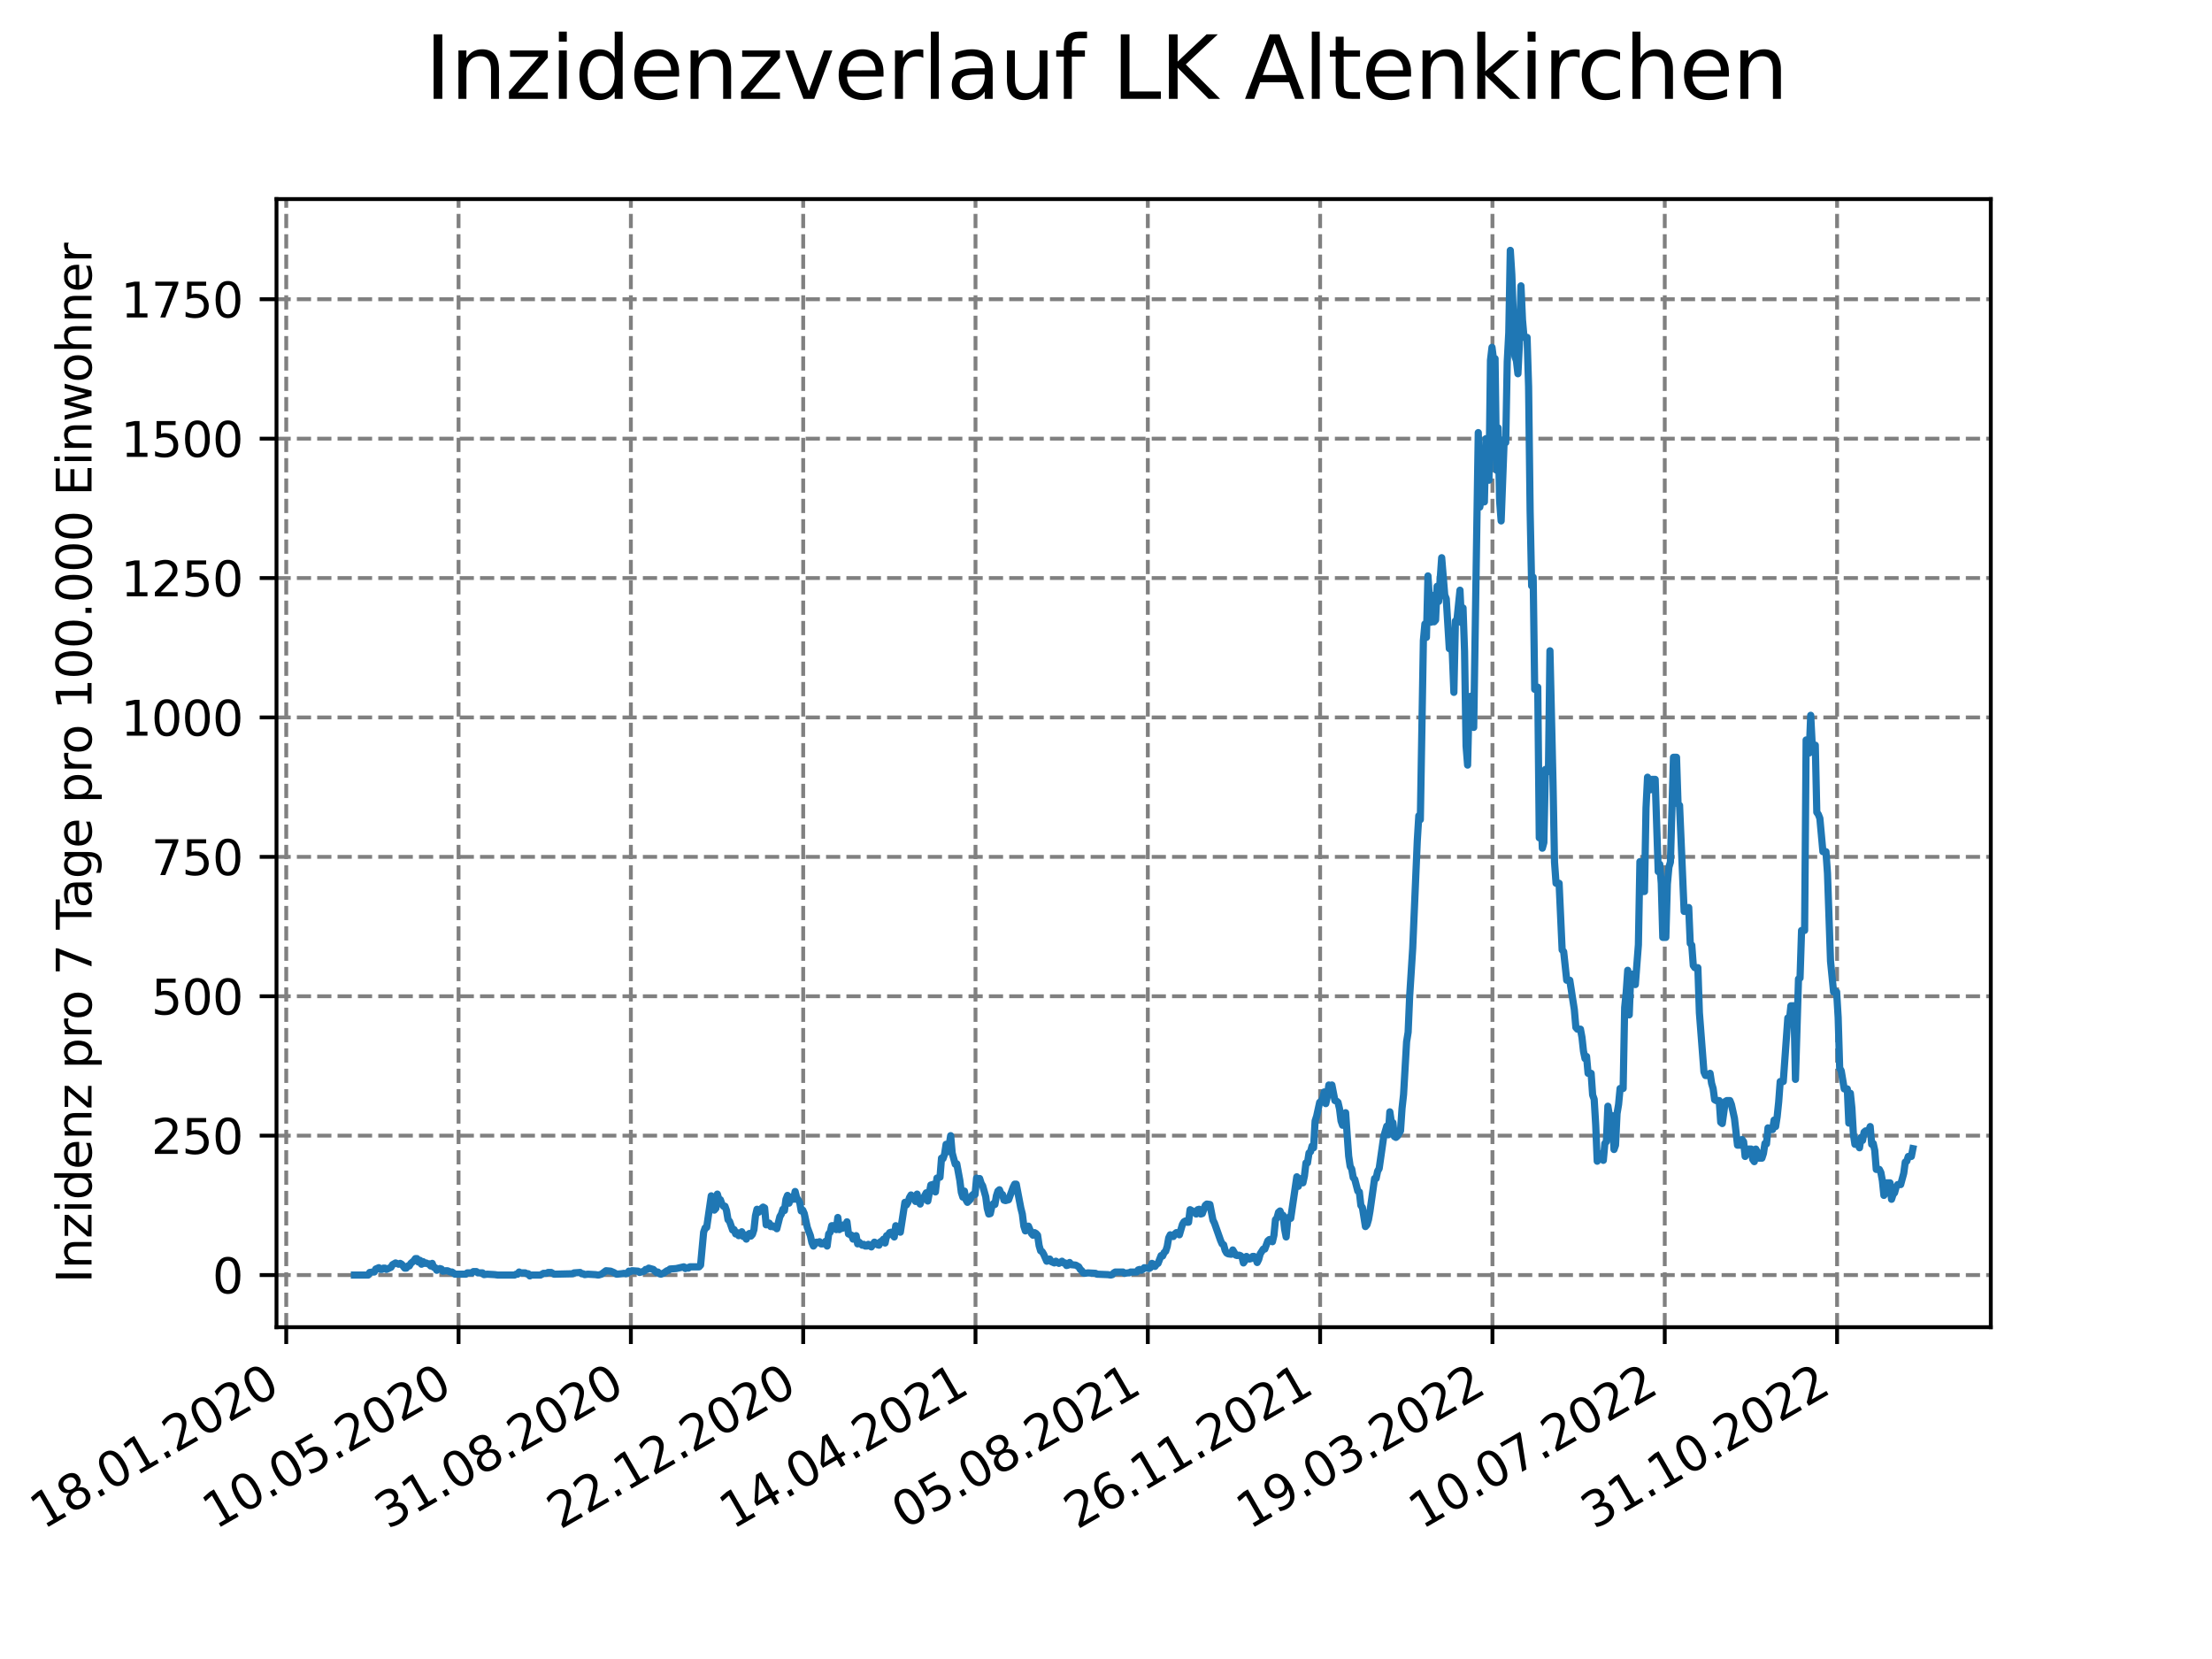 <?xml version="1.0" encoding="utf-8" standalone="no"?>
<!DOCTYPE svg PUBLIC "-//W3C//DTD SVG 1.1//EN"
  "http://www.w3.org/Graphics/SVG/1.1/DTD/svg11.dtd">
<svg xmlns:xlink="http://www.w3.org/1999/xlink" width="460.8pt" height="345.6pt" viewBox="0 0 460.8 345.6" xmlns="http://www.w3.org/2000/svg" version="1.1">
 <defs>
  <style type="text/css">*{stroke-linejoin: round; stroke-linecap: butt}</style>
 </defs>
 <g id="figure_1">
  <g id="patch_1">
   <path d="M 0 345.6 
L 460.8 345.6 
L 460.8 0 
L 0 0 
z
" style="fill: #ffffff"/>
  </g>
  <g id="axes_1">
   <g id="patch_2">
    <path d="M 57.6 276.48 
L 414.72 276.48 
L 414.72 41.472 
L 57.6 41.472 
z
" style="fill: #ffffff"/>
   </g>
   <g id="matplotlib.axis_1">
    <g id="xtick_1">
     <g id="line2d_1">
      <path d="M 59.63 276.48 
L 59.63 41.472 
" clip-path="url(#pc6b30407d4)" style="fill: none; stroke-dasharray: 2.96,1.28; stroke-dashoffset: 0; stroke: #808080; stroke-width: 0.8"/>
     </g>
     <g id="line2d_2">
      <defs>
       <path id="m1a0548edf1" d="M 0 0 
L 0 3.5 
" style="stroke: #000000; stroke-width: 0.8"/>
      </defs>
      <g>
       <use xlink:href="#m1a0548edf1" x="59.63" y="276.48" style="stroke: #000000; stroke-width: 0.8"/>
      </g>
     </g>
     <g id="text_1">
      <!-- 18.01.2020 -->
      <g transform="translate(9.005 318.689) rotate(-30) scale(0.1 -0.1)">
       <defs>
        <path id="DejaVuSans-31" d="M 794 531 
L 1825 531 
L 1825 4091 
L 703 3866 
L 703 4441 
L 1819 4666 
L 2450 4666 
L 2450 531 
L 3481 531 
L 3481 0 
L 794 0 
L 794 531 
z
" transform="scale(0.016)"/>
        <path id="DejaVuSans-38" d="M 2034 2216 
Q 1584 2216 1326 1975 
Q 1069 1734 1069 1313 
Q 1069 891 1326 650 
Q 1584 409 2034 409 
Q 2484 409 2743 651 
Q 3003 894 3003 1313 
Q 3003 1734 2745 1975 
Q 2488 2216 2034 2216 
z
M 1403 2484 
Q 997 2584 770 2862 
Q 544 3141 544 3541 
Q 544 4100 942 4425 
Q 1341 4750 2034 4750 
Q 2731 4750 3128 4425 
Q 3525 4100 3525 3541 
Q 3525 3141 3298 2862 
Q 3072 2584 2669 2484 
Q 3125 2378 3379 2068 
Q 3634 1759 3634 1313 
Q 3634 634 3220 271 
Q 2806 -91 2034 -91 
Q 1263 -91 848 271 
Q 434 634 434 1313 
Q 434 1759 690 2068 
Q 947 2378 1403 2484 
z
M 1172 3481 
Q 1172 3119 1398 2916 
Q 1625 2713 2034 2713 
Q 2441 2713 2670 2916 
Q 2900 3119 2900 3481 
Q 2900 3844 2670 4047 
Q 2441 4250 2034 4250 
Q 1625 4250 1398 4047 
Q 1172 3844 1172 3481 
z
" transform="scale(0.016)"/>
        <path id="DejaVuSans-2e" d="M 684 794 
L 1344 794 
L 1344 0 
L 684 0 
L 684 794 
z
" transform="scale(0.016)"/>
        <path id="DejaVuSans-30" d="M 2034 4250 
Q 1547 4250 1301 3770 
Q 1056 3291 1056 2328 
Q 1056 1369 1301 889 
Q 1547 409 2034 409 
Q 2525 409 2770 889 
Q 3016 1369 3016 2328 
Q 3016 3291 2770 3770 
Q 2525 4250 2034 4250 
z
M 2034 4750 
Q 2819 4750 3233 4129 
Q 3647 3509 3647 2328 
Q 3647 1150 3233 529 
Q 2819 -91 2034 -91 
Q 1250 -91 836 529 
Q 422 1150 422 2328 
Q 422 3509 836 4129 
Q 1250 4750 2034 4750 
z
" transform="scale(0.016)"/>
        <path id="DejaVuSans-32" d="M 1228 531 
L 3431 531 
L 3431 0 
L 469 0 
L 469 531 
Q 828 903 1448 1529 
Q 2069 2156 2228 2338 
Q 2531 2678 2651 2914 
Q 2772 3150 2772 3378 
Q 2772 3750 2511 3984 
Q 2250 4219 1831 4219 
Q 1534 4219 1204 4116 
Q 875 4013 500 3803 
L 500 4441 
Q 881 4594 1212 4672 
Q 1544 4750 1819 4750 
Q 2544 4750 2975 4387 
Q 3406 4025 3406 3419 
Q 3406 3131 3298 2873 
Q 3191 2616 2906 2266 
Q 2828 2175 2409 1742 
Q 1991 1309 1228 531 
z
" transform="scale(0.016)"/>
       </defs>
       <use xlink:href="#DejaVuSans-31"/>
       <use xlink:href="#DejaVuSans-38" x="63.623"/>
       <use xlink:href="#DejaVuSans-2e" x="127.246"/>
       <use xlink:href="#DejaVuSans-30" x="159.033"/>
       <use xlink:href="#DejaVuSans-31" x="222.656"/>
       <use xlink:href="#DejaVuSans-2e" x="286.279"/>
       <use xlink:href="#DejaVuSans-32" x="318.066"/>
       <use xlink:href="#DejaVuSans-30" x="381.689"/>
       <use xlink:href="#DejaVuSans-32" x="445.312"/>
       <use xlink:href="#DejaVuSans-30" x="508.936"/>
      </g>
     </g>
    </g>
    <g id="xtick_2">
     <g id="line2d_3">
      <path d="M 95.527 276.48 
L 95.527 41.472 
" clip-path="url(#pc6b30407d4)" style="fill: none; stroke-dasharray: 2.96,1.28; stroke-dashoffset: 0; stroke: #808080; stroke-width: 0.8"/>
     </g>
     <g id="line2d_4">
      <g>
       <use xlink:href="#m1a0548edf1" x="95.527" y="276.48" style="stroke: #000000; stroke-width: 0.8"/>
      </g>
     </g>
     <g id="text_2">
      <!-- 10.05.2020 -->
      <g transform="translate(44.901 318.689) rotate(-30) scale(0.1 -0.1)">
       <defs>
        <path id="DejaVuSans-35" d="M 691 4666 
L 3169 4666 
L 3169 4134 
L 1269 4134 
L 1269 2991 
Q 1406 3038 1543 3061 
Q 1681 3084 1819 3084 
Q 2600 3084 3056 2656 
Q 3513 2228 3513 1497 
Q 3513 744 3044 326 
Q 2575 -91 1722 -91 
Q 1428 -91 1123 -41 
Q 819 9 494 109 
L 494 744 
Q 775 591 1075 516 
Q 1375 441 1709 441 
Q 2250 441 2565 725 
Q 2881 1009 2881 1497 
Q 2881 1984 2565 2268 
Q 2250 2553 1709 2553 
Q 1456 2553 1204 2497 
Q 953 2441 691 2322 
L 691 4666 
z
" transform="scale(0.016)"/>
       </defs>
       <use xlink:href="#DejaVuSans-31"/>
       <use xlink:href="#DejaVuSans-30" x="63.623"/>
       <use xlink:href="#DejaVuSans-2e" x="127.246"/>
       <use xlink:href="#DejaVuSans-30" x="159.033"/>
       <use xlink:href="#DejaVuSans-35" x="222.656"/>
       <use xlink:href="#DejaVuSans-2e" x="286.279"/>
       <use xlink:href="#DejaVuSans-32" x="318.066"/>
       <use xlink:href="#DejaVuSans-30" x="381.689"/>
       <use xlink:href="#DejaVuSans-32" x="445.312"/>
       <use xlink:href="#DejaVuSans-30" x="508.936"/>
      </g>
     </g>
    </g>
    <g id="xtick_3">
     <g id="line2d_5">
      <path d="M 131.423 276.48 
L 131.423 41.472 
" clip-path="url(#pc6b30407d4)" style="fill: none; stroke-dasharray: 2.96,1.28; stroke-dashoffset: 0; stroke: #808080; stroke-width: 0.8"/>
     </g>
     <g id="line2d_6">
      <g>
       <use xlink:href="#m1a0548edf1" x="131.423" y="276.48" style="stroke: #000000; stroke-width: 0.8"/>
      </g>
     </g>
     <g id="text_3">
      <!-- 31.08.2020 -->
      <g transform="translate(80.798 318.689) rotate(-30) scale(0.1 -0.1)">
       <defs>
        <path id="DejaVuSans-33" d="M 2597 2516 
Q 3050 2419 3304 2112 
Q 3559 1806 3559 1356 
Q 3559 666 3084 287 
Q 2609 -91 1734 -91 
Q 1441 -91 1130 -33 
Q 819 25 488 141 
L 488 750 
Q 750 597 1062 519 
Q 1375 441 1716 441 
Q 2309 441 2620 675 
Q 2931 909 2931 1356 
Q 2931 1769 2642 2001 
Q 2353 2234 1838 2234 
L 1294 2234 
L 1294 2753 
L 1863 2753 
Q 2328 2753 2575 2939 
Q 2822 3125 2822 3475 
Q 2822 3834 2567 4026 
Q 2313 4219 1838 4219 
Q 1578 4219 1281 4162 
Q 984 4106 628 3988 
L 628 4550 
Q 988 4650 1302 4700 
Q 1616 4750 1894 4750 
Q 2613 4750 3031 4423 
Q 3450 4097 3450 3541 
Q 3450 3153 3228 2886 
Q 3006 2619 2597 2516 
z
" transform="scale(0.016)"/>
       </defs>
       <use xlink:href="#DejaVuSans-33"/>
       <use xlink:href="#DejaVuSans-31" x="63.623"/>
       <use xlink:href="#DejaVuSans-2e" x="127.246"/>
       <use xlink:href="#DejaVuSans-30" x="159.033"/>
       <use xlink:href="#DejaVuSans-38" x="222.656"/>
       <use xlink:href="#DejaVuSans-2e" x="286.279"/>
       <use xlink:href="#DejaVuSans-32" x="318.066"/>
       <use xlink:href="#DejaVuSans-30" x="381.689"/>
       <use xlink:href="#DejaVuSans-32" x="445.312"/>
       <use xlink:href="#DejaVuSans-30" x="508.936"/>
      </g>
     </g>
    </g>
    <g id="xtick_4">
     <g id="line2d_7">
      <path d="M 167.319 276.48 
L 167.319 41.472 
" clip-path="url(#pc6b30407d4)" style="fill: none; stroke-dasharray: 2.96,1.28; stroke-dashoffset: 0; stroke: #808080; stroke-width: 0.8"/>
     </g>
     <g id="line2d_8">
      <g>
       <use xlink:href="#m1a0548edf1" x="167.319" y="276.48" style="stroke: #000000; stroke-width: 0.8"/>
      </g>
     </g>
     <g id="text_4">
      <!-- 22.12.2020 -->
      <g transform="translate(116.694 318.689) rotate(-30) scale(0.1 -0.1)">
       <use xlink:href="#DejaVuSans-32"/>
       <use xlink:href="#DejaVuSans-32" x="63.623"/>
       <use xlink:href="#DejaVuSans-2e" x="127.246"/>
       <use xlink:href="#DejaVuSans-31" x="159.033"/>
       <use xlink:href="#DejaVuSans-32" x="222.656"/>
       <use xlink:href="#DejaVuSans-2e" x="286.279"/>
       <use xlink:href="#DejaVuSans-32" x="318.066"/>
       <use xlink:href="#DejaVuSans-30" x="381.689"/>
       <use xlink:href="#DejaVuSans-32" x="445.312"/>
       <use xlink:href="#DejaVuSans-30" x="508.936"/>
      </g>
     </g>
    </g>
    <g id="xtick_5">
     <g id="line2d_9">
      <path d="M 203.215 276.48 
L 203.215 41.472 
" clip-path="url(#pc6b30407d4)" style="fill: none; stroke-dasharray: 2.96,1.28; stroke-dashoffset: 0; stroke: #808080; stroke-width: 0.8"/>
     </g>
     <g id="line2d_10">
      <g>
       <use xlink:href="#m1a0548edf1" x="203.215" y="276.48" style="stroke: #000000; stroke-width: 0.8"/>
      </g>
     </g>
     <g id="text_5">
      <!-- 14.04.2021 -->
      <g transform="translate(152.59 318.689) rotate(-30) scale(0.1 -0.1)">
       <defs>
        <path id="DejaVuSans-34" d="M 2419 4116 
L 825 1625 
L 2419 1625 
L 2419 4116 
z
M 2253 4666 
L 3047 4666 
L 3047 1625 
L 3713 1625 
L 3713 1100 
L 3047 1100 
L 3047 0 
L 2419 0 
L 2419 1100 
L 313 1100 
L 313 1709 
L 2253 4666 
z
" transform="scale(0.016)"/>
       </defs>
       <use xlink:href="#DejaVuSans-31"/>
       <use xlink:href="#DejaVuSans-34" x="63.623"/>
       <use xlink:href="#DejaVuSans-2e" x="127.246"/>
       <use xlink:href="#DejaVuSans-30" x="159.033"/>
       <use xlink:href="#DejaVuSans-34" x="222.656"/>
       <use xlink:href="#DejaVuSans-2e" x="286.279"/>
       <use xlink:href="#DejaVuSans-32" x="318.066"/>
       <use xlink:href="#DejaVuSans-30" x="381.689"/>
       <use xlink:href="#DejaVuSans-32" x="445.312"/>
       <use xlink:href="#DejaVuSans-31" x="508.936"/>
      </g>
     </g>
    </g>
    <g id="xtick_6">
     <g id="line2d_11">
      <path d="M 239.112 276.48 
L 239.112 41.472 
" clip-path="url(#pc6b30407d4)" style="fill: none; stroke-dasharray: 2.96,1.28; stroke-dashoffset: 0; stroke: #808080; stroke-width: 0.8"/>
     </g>
     <g id="line2d_12">
      <g>
       <use xlink:href="#m1a0548edf1" x="239.112" y="276.48" style="stroke: #000000; stroke-width: 0.8"/>
      </g>
     </g>
     <g id="text_6">
      <!-- 05.08.2021 -->
      <g transform="translate(188.486 318.689) rotate(-30) scale(0.1 -0.1)">
       <use xlink:href="#DejaVuSans-30"/>
       <use xlink:href="#DejaVuSans-35" x="63.623"/>
       <use xlink:href="#DejaVuSans-2e" x="127.246"/>
       <use xlink:href="#DejaVuSans-30" x="159.033"/>
       <use xlink:href="#DejaVuSans-38" x="222.656"/>
       <use xlink:href="#DejaVuSans-2e" x="286.279"/>
       <use xlink:href="#DejaVuSans-32" x="318.066"/>
       <use xlink:href="#DejaVuSans-30" x="381.689"/>
       <use xlink:href="#DejaVuSans-32" x="445.312"/>
       <use xlink:href="#DejaVuSans-31" x="508.936"/>
      </g>
     </g>
    </g>
    <g id="xtick_7">
     <g id="line2d_13">
      <path d="M 275.008 276.48 
L 275.008 41.472 
" clip-path="url(#pc6b30407d4)" style="fill: none; stroke-dasharray: 2.96,1.28; stroke-dashoffset: 0; stroke: #808080; stroke-width: 0.8"/>
     </g>
     <g id="line2d_14">
      <g>
       <use xlink:href="#m1a0548edf1" x="275.008" y="276.48" style="stroke: #000000; stroke-width: 0.8"/>
      </g>
     </g>
     <g id="text_7">
      <!-- 26.11.2021 -->
      <g transform="translate(224.383 318.689) rotate(-30) scale(0.1 -0.1)">
       <defs>
        <path id="DejaVuSans-36" d="M 2113 2584 
Q 1688 2584 1439 2293 
Q 1191 2003 1191 1497 
Q 1191 994 1439 701 
Q 1688 409 2113 409 
Q 2538 409 2786 701 
Q 3034 994 3034 1497 
Q 3034 2003 2786 2293 
Q 2538 2584 2113 2584 
z
M 3366 4563 
L 3366 3988 
Q 3128 4100 2886 4159 
Q 2644 4219 2406 4219 
Q 1781 4219 1451 3797 
Q 1122 3375 1075 2522 
Q 1259 2794 1537 2939 
Q 1816 3084 2150 3084 
Q 2853 3084 3261 2657 
Q 3669 2231 3669 1497 
Q 3669 778 3244 343 
Q 2819 -91 2113 -91 
Q 1303 -91 875 529 
Q 447 1150 447 2328 
Q 447 3434 972 4092 
Q 1497 4750 2381 4750 
Q 2619 4750 2861 4703 
Q 3103 4656 3366 4563 
z
" transform="scale(0.016)"/>
       </defs>
       <use xlink:href="#DejaVuSans-32"/>
       <use xlink:href="#DejaVuSans-36" x="63.623"/>
       <use xlink:href="#DejaVuSans-2e" x="127.246"/>
       <use xlink:href="#DejaVuSans-31" x="159.033"/>
       <use xlink:href="#DejaVuSans-31" x="222.656"/>
       <use xlink:href="#DejaVuSans-2e" x="286.279"/>
       <use xlink:href="#DejaVuSans-32" x="318.066"/>
       <use xlink:href="#DejaVuSans-30" x="381.689"/>
       <use xlink:href="#DejaVuSans-32" x="445.312"/>
       <use xlink:href="#DejaVuSans-31" x="508.936"/>
      </g>
     </g>
    </g>
    <g id="xtick_8">
     <g id="line2d_15">
      <path d="M 310.904 276.48 
L 310.904 41.472 
" clip-path="url(#pc6b30407d4)" style="fill: none; stroke-dasharray: 2.96,1.28; stroke-dashoffset: 0; stroke: #808080; stroke-width: 0.8"/>
     </g>
     <g id="line2d_16">
      <g>
       <use xlink:href="#m1a0548edf1" x="310.904" y="276.48" style="stroke: #000000; stroke-width: 0.8"/>
      </g>
     </g>
     <g id="text_8">
      <!-- 19.03.2022 -->
      <g transform="translate(260.279 318.689) rotate(-30) scale(0.1 -0.1)">
       <defs>
        <path id="DejaVuSans-39" d="M 703 97 
L 703 672 
Q 941 559 1184 500 
Q 1428 441 1663 441 
Q 2288 441 2617 861 
Q 2947 1281 2994 2138 
Q 2813 1869 2534 1725 
Q 2256 1581 1919 1581 
Q 1219 1581 811 2004 
Q 403 2428 403 3163 
Q 403 3881 828 4315 
Q 1253 4750 1959 4750 
Q 2769 4750 3195 4129 
Q 3622 3509 3622 2328 
Q 3622 1225 3098 567 
Q 2575 -91 1691 -91 
Q 1453 -91 1209 -44 
Q 966 3 703 97 
z
M 1959 2075 
Q 2384 2075 2632 2365 
Q 2881 2656 2881 3163 
Q 2881 3666 2632 3958 
Q 2384 4250 1959 4250 
Q 1534 4250 1286 3958 
Q 1038 3666 1038 3163 
Q 1038 2656 1286 2365 
Q 1534 2075 1959 2075 
z
" transform="scale(0.016)"/>
       </defs>
       <use xlink:href="#DejaVuSans-31"/>
       <use xlink:href="#DejaVuSans-39" x="63.623"/>
       <use xlink:href="#DejaVuSans-2e" x="127.246"/>
       <use xlink:href="#DejaVuSans-30" x="159.033"/>
       <use xlink:href="#DejaVuSans-33" x="222.656"/>
       <use xlink:href="#DejaVuSans-2e" x="286.279"/>
       <use xlink:href="#DejaVuSans-32" x="318.066"/>
       <use xlink:href="#DejaVuSans-30" x="381.689"/>
       <use xlink:href="#DejaVuSans-32" x="445.312"/>
       <use xlink:href="#DejaVuSans-32" x="508.936"/>
      </g>
     </g>
    </g>
    <g id="xtick_9">
     <g id="line2d_17">
      <path d="M 346.8 276.48 
L 346.8 41.472 
" clip-path="url(#pc6b30407d4)" style="fill: none; stroke-dasharray: 2.96,1.28; stroke-dashoffset: 0; stroke: #808080; stroke-width: 0.8"/>
     </g>
     <g id="line2d_18">
      <g>
       <use xlink:href="#m1a0548edf1" x="346.8" y="276.48" style="stroke: #000000; stroke-width: 0.8"/>
      </g>
     </g>
     <g id="text_9">
      <!-- 10.07.2022 -->
      <g transform="translate(296.175 318.689) rotate(-30) scale(0.1 -0.1)">
       <defs>
        <path id="DejaVuSans-37" d="M 525 4666 
L 3525 4666 
L 3525 4397 
L 1831 0 
L 1172 0 
L 2766 4134 
L 525 4134 
L 525 4666 
z
" transform="scale(0.016)"/>
       </defs>
       <use xlink:href="#DejaVuSans-31"/>
       <use xlink:href="#DejaVuSans-30" x="63.623"/>
       <use xlink:href="#DejaVuSans-2e" x="127.246"/>
       <use xlink:href="#DejaVuSans-30" x="159.033"/>
       <use xlink:href="#DejaVuSans-37" x="222.656"/>
       <use xlink:href="#DejaVuSans-2e" x="286.279"/>
       <use xlink:href="#DejaVuSans-32" x="318.066"/>
       <use xlink:href="#DejaVuSans-30" x="381.689"/>
       <use xlink:href="#DejaVuSans-32" x="445.312"/>
       <use xlink:href="#DejaVuSans-32" x="508.936"/>
      </g>
     </g>
    </g>
    <g id="xtick_10">
     <g id="line2d_19">
      <path d="M 382.697 276.48 
L 382.697 41.472 
" clip-path="url(#pc6b30407d4)" style="fill: none; stroke-dasharray: 2.96,1.28; stroke-dashoffset: 0; stroke: #808080; stroke-width: 0.8"/>
     </g>
     <g id="line2d_20">
      <g>
       <use xlink:href="#m1a0548edf1" x="382.697" y="276.48" style="stroke: #000000; stroke-width: 0.8"/>
      </g>
     </g>
     <g id="text_10">
      <!-- 31.10.2022 -->
      <g transform="translate(332.071 318.689) rotate(-30) scale(0.1 -0.1)">
       <use xlink:href="#DejaVuSans-33"/>
       <use xlink:href="#DejaVuSans-31" x="63.623"/>
       <use xlink:href="#DejaVuSans-2e" x="127.246"/>
       <use xlink:href="#DejaVuSans-31" x="159.033"/>
       <use xlink:href="#DejaVuSans-30" x="222.656"/>
       <use xlink:href="#DejaVuSans-2e" x="286.279"/>
       <use xlink:href="#DejaVuSans-32" x="318.066"/>
       <use xlink:href="#DejaVuSans-30" x="381.689"/>
       <use xlink:href="#DejaVuSans-32" x="445.312"/>
       <use xlink:href="#DejaVuSans-32" x="508.936"/>
      </g>
     </g>
    </g>
   </g>
   <g id="matplotlib.axis_2">
    <g id="ytick_1">
     <g id="line2d_21">
      <path d="M 57.6 265.617 
L 414.72 265.617 
" clip-path="url(#pc6b30407d4)" style="fill: none; stroke-dasharray: 2.96,1.28; stroke-dashoffset: 0; stroke: #808080; stroke-width: 0.8"/>
     </g>
     <g id="line2d_22">
      <defs>
       <path id="m38da74f8e1" d="M 0 0 
L -3.5 0 
" style="stroke: #000000; stroke-width: 0.8"/>
      </defs>
      <g>
       <use xlink:href="#m38da74f8e1" x="57.6" y="265.617" style="stroke: #000000; stroke-width: 0.8"/>
      </g>
     </g>
     <g id="text_11">
      <!-- 0 -->
      <g transform="translate(44.237 269.417) scale(0.1 -0.1)">
       <use xlink:href="#DejaVuSans-30"/>
      </g>
     </g>
    </g>
    <g id="ytick_2">
     <g id="line2d_23">
      <path d="M 57.6 236.577 
L 414.72 236.577 
" clip-path="url(#pc6b30407d4)" style="fill: none; stroke-dasharray: 2.96,1.28; stroke-dashoffset: 0; stroke: #808080; stroke-width: 0.8"/>
     </g>
     <g id="line2d_24">
      <g>
       <use xlink:href="#m38da74f8e1" x="57.6" y="236.577" style="stroke: #000000; stroke-width: 0.8"/>
      </g>
     </g>
     <g id="text_12">
      <!-- 250 -->
      <g transform="translate(31.512 240.377) scale(0.1 -0.1)">
       <use xlink:href="#DejaVuSans-32"/>
       <use xlink:href="#DejaVuSans-35" x="63.623"/>
       <use xlink:href="#DejaVuSans-30" x="127.246"/>
      </g>
     </g>
    </g>
    <g id="ytick_3">
     <g id="line2d_25">
      <path d="M 57.6 207.537 
L 414.72 207.537 
" clip-path="url(#pc6b30407d4)" style="fill: none; stroke-dasharray: 2.96,1.28; stroke-dashoffset: 0; stroke: #808080; stroke-width: 0.8"/>
     </g>
     <g id="line2d_26">
      <g>
       <use xlink:href="#m38da74f8e1" x="57.6" y="207.537" style="stroke: #000000; stroke-width: 0.8"/>
      </g>
     </g>
     <g id="text_13">
      <!-- 500 -->
      <g transform="translate(31.512 211.337) scale(0.1 -0.1)">
       <use xlink:href="#DejaVuSans-35"/>
       <use xlink:href="#DejaVuSans-30" x="63.623"/>
       <use xlink:href="#DejaVuSans-30" x="127.246"/>
      </g>
     </g>
    </g>
    <g id="ytick_4">
     <g id="line2d_27">
      <path d="M 57.6 178.497 
L 414.72 178.497 
" clip-path="url(#pc6b30407d4)" style="fill: none; stroke-dasharray: 2.96,1.28; stroke-dashoffset: 0; stroke: #808080; stroke-width: 0.8"/>
     </g>
     <g id="line2d_28">
      <g>
       <use xlink:href="#m38da74f8e1" x="57.6" y="178.497" style="stroke: #000000; stroke-width: 0.8"/>
      </g>
     </g>
     <g id="text_14">
      <!-- 750 -->
      <g transform="translate(31.512 182.296) scale(0.1 -0.1)">
       <use xlink:href="#DejaVuSans-37"/>
       <use xlink:href="#DejaVuSans-35" x="63.623"/>
       <use xlink:href="#DejaVuSans-30" x="127.246"/>
      </g>
     </g>
    </g>
    <g id="ytick_5">
     <g id="line2d_29">
      <path d="M 57.6 149.457 
L 414.72 149.457 
" clip-path="url(#pc6b30407d4)" style="fill: none; stroke-dasharray: 2.96,1.28; stroke-dashoffset: 0; stroke: #808080; stroke-width: 0.8"/>
     </g>
     <g id="line2d_30">
      <g>
       <use xlink:href="#m38da74f8e1" x="57.6" y="149.457" style="stroke: #000000; stroke-width: 0.8"/>
      </g>
     </g>
     <g id="text_15">
      <!-- 1000 -->
      <g transform="translate(25.15 153.256) scale(0.1 -0.1)">
       <use xlink:href="#DejaVuSans-31"/>
       <use xlink:href="#DejaVuSans-30" x="63.623"/>
       <use xlink:href="#DejaVuSans-30" x="127.246"/>
       <use xlink:href="#DejaVuSans-30" x="190.869"/>
      </g>
     </g>
    </g>
    <g id="ytick_6">
     <g id="line2d_31">
      <path d="M 57.6 120.417 
L 414.72 120.417 
" clip-path="url(#pc6b30407d4)" style="fill: none; stroke-dasharray: 2.96,1.28; stroke-dashoffset: 0; stroke: #808080; stroke-width: 0.8"/>
     </g>
     <g id="line2d_32">
      <g>
       <use xlink:href="#m38da74f8e1" x="57.6" y="120.417" style="stroke: #000000; stroke-width: 0.8"/>
      </g>
     </g>
     <g id="text_16">
      <!-- 1250 -->
      <g transform="translate(25.15 124.216) scale(0.1 -0.1)">
       <use xlink:href="#DejaVuSans-31"/>
       <use xlink:href="#DejaVuSans-32" x="63.623"/>
       <use xlink:href="#DejaVuSans-35" x="127.246"/>
       <use xlink:href="#DejaVuSans-30" x="190.869"/>
      </g>
     </g>
    </g>
    <g id="ytick_7">
     <g id="line2d_33">
      <path d="M 57.6 91.377 
L 414.72 91.377 
" clip-path="url(#pc6b30407d4)" style="fill: none; stroke-dasharray: 2.96,1.28; stroke-dashoffset: 0; stroke: #808080; stroke-width: 0.8"/>
     </g>
     <g id="line2d_34">
      <g>
       <use xlink:href="#m38da74f8e1" x="57.6" y="91.377" style="stroke: #000000; stroke-width: 0.8"/>
      </g>
     </g>
     <g id="text_17">
      <!-- 1500 -->
      <g transform="translate(25.15 95.176) scale(0.1 -0.1)">
       <use xlink:href="#DejaVuSans-31"/>
       <use xlink:href="#DejaVuSans-35" x="63.623"/>
       <use xlink:href="#DejaVuSans-30" x="127.246"/>
       <use xlink:href="#DejaVuSans-30" x="190.869"/>
      </g>
     </g>
    </g>
    <g id="ytick_8">
     <g id="line2d_35">
      <path d="M 57.6 62.337 
L 414.72 62.337 
" clip-path="url(#pc6b30407d4)" style="fill: none; stroke-dasharray: 2.96,1.28; stroke-dashoffset: 0; stroke: #808080; stroke-width: 0.8"/>
     </g>
     <g id="line2d_36">
      <g>
       <use xlink:href="#m38da74f8e1" x="57.6" y="62.337" style="stroke: #000000; stroke-width: 0.8"/>
      </g>
     </g>
     <g id="text_18">
      <!-- 1750 -->
      <g transform="translate(25.15 66.136) scale(0.1 -0.1)">
       <use xlink:href="#DejaVuSans-31"/>
       <use xlink:href="#DejaVuSans-37" x="63.623"/>
       <use xlink:href="#DejaVuSans-35" x="127.246"/>
       <use xlink:href="#DejaVuSans-30" x="190.869"/>
      </g>
     </g>
    </g>
    <g id="text_19">
     <!-- Inzidenz pro 7 Tage pro 100.000 Einwohner -->
     <g transform="translate(19.07 267.301) rotate(-90) scale(0.1 -0.1)">
      <defs>
       <path id="DejaVuSans-49" d="M 628 4666 
L 1259 4666 
L 1259 0 
L 628 0 
L 628 4666 
z
" transform="scale(0.016)"/>
       <path id="DejaVuSans-6e" d="M 3513 2113 
L 3513 0 
L 2938 0 
L 2938 2094 
Q 2938 2591 2744 2837 
Q 2550 3084 2163 3084 
Q 1697 3084 1428 2787 
Q 1159 2491 1159 1978 
L 1159 0 
L 581 0 
L 581 3500 
L 1159 3500 
L 1159 2956 
Q 1366 3272 1645 3428 
Q 1925 3584 2291 3584 
Q 2894 3584 3203 3211 
Q 3513 2838 3513 2113 
z
" transform="scale(0.016)"/>
       <path id="DejaVuSans-7a" d="M 353 3500 
L 3084 3500 
L 3084 2975 
L 922 459 
L 3084 459 
L 3084 0 
L 275 0 
L 275 525 
L 2438 3041 
L 353 3041 
L 353 3500 
z
" transform="scale(0.016)"/>
       <path id="DejaVuSans-69" d="M 603 3500 
L 1178 3500 
L 1178 0 
L 603 0 
L 603 3500 
z
M 603 4863 
L 1178 4863 
L 1178 4134 
L 603 4134 
L 603 4863 
z
" transform="scale(0.016)"/>
       <path id="DejaVuSans-64" d="M 2906 2969 
L 2906 4863 
L 3481 4863 
L 3481 0 
L 2906 0 
L 2906 525 
Q 2725 213 2448 61 
Q 2172 -91 1784 -91 
Q 1150 -91 751 415 
Q 353 922 353 1747 
Q 353 2572 751 3078 
Q 1150 3584 1784 3584 
Q 2172 3584 2448 3432 
Q 2725 3281 2906 2969 
z
M 947 1747 
Q 947 1113 1208 752 
Q 1469 391 1925 391 
Q 2381 391 2643 752 
Q 2906 1113 2906 1747 
Q 2906 2381 2643 2742 
Q 2381 3103 1925 3103 
Q 1469 3103 1208 2742 
Q 947 2381 947 1747 
z
" transform="scale(0.016)"/>
       <path id="DejaVuSans-65" d="M 3597 1894 
L 3597 1613 
L 953 1613 
Q 991 1019 1311 708 
Q 1631 397 2203 397 
Q 2534 397 2845 478 
Q 3156 559 3463 722 
L 3463 178 
Q 3153 47 2828 -22 
Q 2503 -91 2169 -91 
Q 1331 -91 842 396 
Q 353 884 353 1716 
Q 353 2575 817 3079 
Q 1281 3584 2069 3584 
Q 2775 3584 3186 3129 
Q 3597 2675 3597 1894 
z
M 3022 2063 
Q 3016 2534 2758 2815 
Q 2500 3097 2075 3097 
Q 1594 3097 1305 2825 
Q 1016 2553 972 2059 
L 3022 2063 
z
" transform="scale(0.016)"/>
       <path id="DejaVuSans-20" transform="scale(0.016)"/>
       <path id="DejaVuSans-70" d="M 1159 525 
L 1159 -1331 
L 581 -1331 
L 581 3500 
L 1159 3500 
L 1159 2969 
Q 1341 3281 1617 3432 
Q 1894 3584 2278 3584 
Q 2916 3584 3314 3078 
Q 3713 2572 3713 1747 
Q 3713 922 3314 415 
Q 2916 -91 2278 -91 
Q 1894 -91 1617 61 
Q 1341 213 1159 525 
z
M 3116 1747 
Q 3116 2381 2855 2742 
Q 2594 3103 2138 3103 
Q 1681 3103 1420 2742 
Q 1159 2381 1159 1747 
Q 1159 1113 1420 752 
Q 1681 391 2138 391 
Q 2594 391 2855 752 
Q 3116 1113 3116 1747 
z
" transform="scale(0.016)"/>
       <path id="DejaVuSans-72" d="M 2631 2963 
Q 2534 3019 2420 3045 
Q 2306 3072 2169 3072 
Q 1681 3072 1420 2755 
Q 1159 2438 1159 1844 
L 1159 0 
L 581 0 
L 581 3500 
L 1159 3500 
L 1159 2956 
Q 1341 3275 1631 3429 
Q 1922 3584 2338 3584 
Q 2397 3584 2469 3576 
Q 2541 3569 2628 3553 
L 2631 2963 
z
" transform="scale(0.016)"/>
       <path id="DejaVuSans-6f" d="M 1959 3097 
Q 1497 3097 1228 2736 
Q 959 2375 959 1747 
Q 959 1119 1226 758 
Q 1494 397 1959 397 
Q 2419 397 2687 759 
Q 2956 1122 2956 1747 
Q 2956 2369 2687 2733 
Q 2419 3097 1959 3097 
z
M 1959 3584 
Q 2709 3584 3137 3096 
Q 3566 2609 3566 1747 
Q 3566 888 3137 398 
Q 2709 -91 1959 -91 
Q 1206 -91 779 398 
Q 353 888 353 1747 
Q 353 2609 779 3096 
Q 1206 3584 1959 3584 
z
" transform="scale(0.016)"/>
       <path id="DejaVuSans-54" d="M -19 4666 
L 3928 4666 
L 3928 4134 
L 2272 4134 
L 2272 0 
L 1638 0 
L 1638 4134 
L -19 4134 
L -19 4666 
z
" transform="scale(0.016)"/>
       <path id="DejaVuSans-61" d="M 2194 1759 
Q 1497 1759 1228 1600 
Q 959 1441 959 1056 
Q 959 750 1161 570 
Q 1363 391 1709 391 
Q 2188 391 2477 730 
Q 2766 1069 2766 1631 
L 2766 1759 
L 2194 1759 
z
M 3341 1997 
L 3341 0 
L 2766 0 
L 2766 531 
Q 2569 213 2275 61 
Q 1981 -91 1556 -91 
Q 1019 -91 701 211 
Q 384 513 384 1019 
Q 384 1609 779 1909 
Q 1175 2209 1959 2209 
L 2766 2209 
L 2766 2266 
Q 2766 2663 2505 2880 
Q 2244 3097 1772 3097 
Q 1472 3097 1187 3025 
Q 903 2953 641 2809 
L 641 3341 
Q 956 3463 1253 3523 
Q 1550 3584 1831 3584 
Q 2591 3584 2966 3190 
Q 3341 2797 3341 1997 
z
" transform="scale(0.016)"/>
       <path id="DejaVuSans-67" d="M 2906 1791 
Q 2906 2416 2648 2759 
Q 2391 3103 1925 3103 
Q 1463 3103 1205 2759 
Q 947 2416 947 1791 
Q 947 1169 1205 825 
Q 1463 481 1925 481 
Q 2391 481 2648 825 
Q 2906 1169 2906 1791 
z
M 3481 434 
Q 3481 -459 3084 -895 
Q 2688 -1331 1869 -1331 
Q 1566 -1331 1297 -1286 
Q 1028 -1241 775 -1147 
L 775 -588 
Q 1028 -725 1275 -790 
Q 1522 -856 1778 -856 
Q 2344 -856 2625 -561 
Q 2906 -266 2906 331 
L 2906 616 
Q 2728 306 2450 153 
Q 2172 0 1784 0 
Q 1141 0 747 490 
Q 353 981 353 1791 
Q 353 2603 747 3093 
Q 1141 3584 1784 3584 
Q 2172 3584 2450 3431 
Q 2728 3278 2906 2969 
L 2906 3500 
L 3481 3500 
L 3481 434 
z
" transform="scale(0.016)"/>
       <path id="DejaVuSans-45" d="M 628 4666 
L 3578 4666 
L 3578 4134 
L 1259 4134 
L 1259 2753 
L 3481 2753 
L 3481 2222 
L 1259 2222 
L 1259 531 
L 3634 531 
L 3634 0 
L 628 0 
L 628 4666 
z
" transform="scale(0.016)"/>
       <path id="DejaVuSans-77" d="M 269 3500 
L 844 3500 
L 1563 769 
L 2278 3500 
L 2956 3500 
L 3675 769 
L 4391 3500 
L 4966 3500 
L 4050 0 
L 3372 0 
L 2619 2869 
L 1863 0 
L 1184 0 
L 269 3500 
z
" transform="scale(0.016)"/>
       <path id="DejaVuSans-68" d="M 3513 2113 
L 3513 0 
L 2938 0 
L 2938 2094 
Q 2938 2591 2744 2837 
Q 2550 3084 2163 3084 
Q 1697 3084 1428 2787 
Q 1159 2491 1159 1978 
L 1159 0 
L 581 0 
L 581 4863 
L 1159 4863 
L 1159 2956 
Q 1366 3272 1645 3428 
Q 1925 3584 2291 3584 
Q 2894 3584 3203 3211 
Q 3513 2838 3513 2113 
z
" transform="scale(0.016)"/>
      </defs>
      <use xlink:href="#DejaVuSans-49"/>
      <use xlink:href="#DejaVuSans-6e" x="29.492"/>
      <use xlink:href="#DejaVuSans-7a" x="92.871"/>
      <use xlink:href="#DejaVuSans-69" x="145.361"/>
      <use xlink:href="#DejaVuSans-64" x="173.145"/>
      <use xlink:href="#DejaVuSans-65" x="236.621"/>
      <use xlink:href="#DejaVuSans-6e" x="298.145"/>
      <use xlink:href="#DejaVuSans-7a" x="361.523"/>
      <use xlink:href="#DejaVuSans-20" x="414.014"/>
      <use xlink:href="#DejaVuSans-70" x="445.801"/>
      <use xlink:href="#DejaVuSans-72" x="509.277"/>
      <use xlink:href="#DejaVuSans-6f" x="548.141"/>
      <use xlink:href="#DejaVuSans-20" x="609.322"/>
      <use xlink:href="#DejaVuSans-37" x="641.109"/>
      <use xlink:href="#DejaVuSans-20" x="704.732"/>
      <use xlink:href="#DejaVuSans-54" x="736.52"/>
      <use xlink:href="#DejaVuSans-61" x="781.104"/>
      <use xlink:href="#DejaVuSans-67" x="842.383"/>
      <use xlink:href="#DejaVuSans-65" x="905.859"/>
      <use xlink:href="#DejaVuSans-20" x="967.383"/>
      <use xlink:href="#DejaVuSans-70" x="999.17"/>
      <use xlink:href="#DejaVuSans-72" x="1062.646"/>
      <use xlink:href="#DejaVuSans-6f" x="1101.51"/>
      <use xlink:href="#DejaVuSans-20" x="1162.691"/>
      <use xlink:href="#DejaVuSans-31" x="1194.479"/>
      <use xlink:href="#DejaVuSans-30" x="1258.102"/>
      <use xlink:href="#DejaVuSans-30" x="1321.725"/>
      <use xlink:href="#DejaVuSans-2e" x="1385.348"/>
      <use xlink:href="#DejaVuSans-30" x="1417.135"/>
      <use xlink:href="#DejaVuSans-30" x="1480.758"/>
      <use xlink:href="#DejaVuSans-30" x="1544.381"/>
      <use xlink:href="#DejaVuSans-20" x="1608.004"/>
      <use xlink:href="#DejaVuSans-45" x="1639.791"/>
      <use xlink:href="#DejaVuSans-69" x="1702.975"/>
      <use xlink:href="#DejaVuSans-6e" x="1730.758"/>
      <use xlink:href="#DejaVuSans-77" x="1794.137"/>
      <use xlink:href="#DejaVuSans-6f" x="1875.924"/>
      <use xlink:href="#DejaVuSans-68" x="1937.105"/>
      <use xlink:href="#DejaVuSans-6e" x="2000.484"/>
      <use xlink:href="#DejaVuSans-65" x="2063.863"/>
      <use xlink:href="#DejaVuSans-72" x="2125.387"/>
     </g>
    </g>
   </g>
   <g id="line2d_37">
    <path d="M 73.833 265.617 
L 76.692 265.617 
L 77.009 265.076 
L 77.645 264.986 
L 77.962 264.986 
L 78.28 264.355 
L 78.915 264.084 
L 79.233 264.445 
L 79.551 264.445 
L 79.868 264.175 
L 80.186 264.175 
L 80.504 264.445 
L 81.457 263.994 
L 81.774 263.453 
L 82.41 263.092 
L 83.045 263.363 
L 83.363 263.183 
L 83.68 263.363 
L 84.316 264.175 
L 84.633 264.175 
L 84.951 263.724 
L 85.269 263.724 
L 85.586 263.183 
L 86.222 262.641 
L 86.539 262.19 
L 86.857 262.19 
L 87.175 262.912 
L 87.492 262.551 
L 87.81 263.363 
L 88.128 262.822 
L 88.445 263.183 
L 88.763 263.092 
L 89.081 263.273 
L 89.398 263.273 
L 89.716 263.724 
L 90.034 263.183 
L 90.351 263.994 
L 90.669 264.084 
L 90.987 264.625 
L 91.622 264.265 
L 91.94 264.355 
L 92.257 264.806 
L 92.893 264.716 
L 93.21 264.716 
L 93.846 264.986 
L 94.163 264.986 
L 94.799 265.437 
L 97.022 265.437 
L 97.34 265.167 
L 98.293 265.167 
L 98.611 264.896 
L 99.246 264.896 
L 99.564 265.167 
L 100.517 265.167 
L 100.834 265.527 
L 101.47 265.437 
L 103.058 265.527 
L 103.693 265.617 
L 107.188 265.617 
L 107.505 265.437 
L 107.823 265.437 
L 108.141 264.986 
L 108.458 265.167 
L 109.411 265.167 
L 109.729 265.347 
L 110.047 265.347 
L 110.364 265.798 
L 110.682 265.617 
L 112.588 265.617 
L 113.223 265.257 
L 113.859 265.257 
L 114.176 265.076 
L 114.812 265.076 
L 115.447 265.437 
L 119.259 265.347 
L 119.577 265.167 
L 120.847 265.076 
L 121.165 265.347 
L 121.483 265.347 
L 121.8 265.527 
L 122.436 265.437 
L 124.024 265.527 
L 124.659 265.617 
L 125.295 265.437 
L 126.248 264.716 
L 127.201 264.806 
L 127.836 265.076 
L 128.471 265.437 
L 129.424 265.347 
L 130.06 265.257 
L 130.377 265.347 
L 130.695 265.257 
L 131.013 264.806 
L 131.33 264.896 
L 131.648 264.716 
L 132.919 264.806 
L 133.236 265.076 
L 134.189 264.806 
L 134.507 264.445 
L 134.825 264.445 
L 135.142 264.175 
L 136.095 264.445 
L 136.731 265.076 
L 137.048 264.986 
L 137.366 265.347 
L 137.684 265.437 
L 138.319 265.167 
L 138.954 264.716 
L 139.272 264.625 
L 139.59 264.355 
L 140.86 264.265 
L 142.449 263.904 
L 142.766 264.265 
L 143.084 264.084 
L 143.402 264.175 
L 143.719 263.904 
L 145.625 263.904 
L 145.943 263.543 
L 146.578 256.689 
L 146.896 255.787 
L 147.214 255.697 
L 148.167 249.114 
L 148.484 251.278 
L 148.802 252.09 
L 149.12 251.729 
L 149.437 248.753 
L 149.755 249.835 
L 150.073 249.926 
L 150.39 250.827 
L 150.708 251.278 
L 151.026 251.278 
L 151.343 252.18 
L 151.661 254.074 
L 151.979 254.435 
L 152.614 256.238 
L 152.932 256.148 
L 153.249 257.05 
L 153.567 256.78 
L 153.885 257.411 
L 154.202 257.23 
L 154.52 256.599 
L 154.838 257.591 
L 155.155 257.23 
L 155.473 258.132 
L 155.791 257.23 
L 156.108 256.96 
L 156.426 257.501 
L 156.744 257.14 
L 157.061 256.148 
L 157.379 253.262 
L 157.697 251.91 
L 158.014 252.541 
L 158.332 252.27 
L 158.65 251.729 
L 158.967 251.459 
L 159.285 251.639 
L 159.603 255.156 
L 160.238 254.795 
L 160.556 255.517 
L 160.873 255.337 
L 161.191 255.607 
L 161.509 255.517 
L 161.826 255.968 
L 162.462 253.443 
L 162.779 252.902 
L 163.097 251.91 
L 163.415 252.18 
L 163.732 249.835 
L 164.05 249.024 
L 164.368 250.647 
L 164.685 249.385 
L 165.003 249.385 
L 165.321 249.835 
L 165.638 248.212 
L 165.956 249.475 
L 166.591 250.467 
L 166.909 252.27 
L 167.227 252.09 
L 167.544 252.811 
L 168.179 255.697 
L 168.815 257.411 
L 169.132 258.854 
L 169.45 259.575 
L 170.085 258.764 
L 170.403 258.854 
L 170.721 258.673 
L 171.038 259.124 
L 171.356 259.124 
L 171.674 258.944 
L 171.991 258.583 
L 172.309 259.575 
L 172.627 257.05 
L 172.944 256.689 
L 173.262 255.337 
L 173.897 255.337 
L 174.215 256.148 
L 174.533 253.623 
L 174.85 256.148 
L 175.168 255.607 
L 175.486 255.878 
L 175.803 255.156 
L 176.121 255.517 
L 176.439 254.525 
L 176.756 257.05 
L 177.392 257.321 
L 177.709 258.132 
L 178.027 258.042 
L 178.345 257.411 
L 178.662 259.124 
L 178.98 258.764 
L 179.615 259.395 
L 179.933 259.214 
L 180.251 259.575 
L 180.568 259.575 
L 180.886 259.214 
L 181.204 259.575 
L 181.521 259.756 
L 182.157 258.764 
L 182.474 258.944 
L 182.792 259.305 
L 183.11 259.395 
L 183.427 258.673 
L 183.745 258.493 
L 184.063 258.132 
L 184.38 258.944 
L 184.698 257.411 
L 185.016 257.321 
L 185.333 256.78 
L 185.651 256.689 
L 186.286 257.681 
L 186.604 255.337 
L 187.239 256.238 
L 187.557 256.689 
L 188.51 250.467 
L 188.828 251.008 
L 189.145 250.467 
L 189.463 249.475 
L 189.781 248.934 
L 190.416 249.565 
L 190.734 250.286 
L 191.051 248.753 
L 191.369 250.196 
L 191.687 250.827 
L 192.004 249.745 
L 192.322 249.655 
L 192.957 248.483 
L 193.275 250.196 
L 193.91 246.859 
L 194.546 246.679 
L 194.863 248.302 
L 195.181 245.416 
L 195.816 245.236 
L 196.134 241.268 
L 196.452 241.358 
L 196.769 240.456 
L 197.087 238.382 
L 197.405 239.915 
L 197.722 238.563 
L 198.04 236.579 
L 198.358 240.186 
L 198.993 242.531 
L 199.311 242.44 
L 199.946 245.867 
L 200.264 248.392 
L 200.581 249.385 
L 200.899 248.122 
L 201.217 249.926 
L 201.534 250.467 
L 202.17 249.835 
L 202.487 249.024 
L 202.805 248.753 
L 203.123 248.843 
L 203.44 245.416 
L 203.758 245.597 
L 204.076 245.507 
L 204.393 246.499 
L 204.711 247.04 
L 205.346 249.294 
L 205.664 251.729 
L 205.982 252.902 
L 206.299 252.811 
L 206.617 251.369 
L 206.935 250.737 
L 207.252 250.918 
L 207.57 249.114 
L 207.888 248.122 
L 208.205 247.851 
L 208.523 248.663 
L 208.841 248.843 
L 209.158 250.016 
L 209.476 250.106 
L 210.111 249.926 
L 211.064 247.31 
L 211.382 246.679 
L 211.7 246.679 
L 212.653 251.639 
L 212.97 252.902 
L 213.288 255.427 
L 213.606 256.419 
L 213.923 256.238 
L 214.241 255.427 
L 214.876 256.96 
L 215.194 257.321 
L 215.512 256.78 
L 215.829 256.96 
L 216.147 257.321 
L 216.465 259.485 
L 216.782 260.567 
L 217.1 260.748 
L 217.418 261.289 
L 218.053 262.732 
L 218.688 262.281 
L 219.006 262.822 
L 219.641 263.092 
L 219.959 262.732 
L 220.594 263.183 
L 221.23 262.732 
L 221.547 263.092 
L 221.865 263.092 
L 222.183 263.633 
L 222.5 263.543 
L 222.818 263.002 
L 223.136 263.453 
L 224.089 263.543 
L 224.724 263.904 
L 225.042 264.445 
L 225.359 264.716 
L 225.677 265.167 
L 225.995 265.257 
L 226.63 265.167 
L 228.218 265.257 
L 228.536 265.437 
L 230.76 265.527 
L 231.395 265.617 
L 231.713 265.527 
L 232.03 265.167 
L 232.348 264.986 
L 233.936 264.986 
L 234.254 265.257 
L 234.889 265.167 
L 235.207 265.167 
L 235.525 264.986 
L 236.795 264.986 
L 237.113 264.535 
L 237.431 264.445 
L 237.748 264.625 
L 238.066 264.445 
L 238.384 264.084 
L 239.019 264.175 
L 239.337 264.265 
L 239.654 264.084 
L 239.972 263.183 
L 240.29 263.363 
L 240.607 263.814 
L 240.925 263.363 
L 241.243 263.183 
L 241.878 261.559 
L 242.196 261.649 
L 242.513 260.928 
L 242.831 260.657 
L 243.149 259.665 
L 243.466 257.862 
L 243.784 257.23 
L 244.102 257.501 
L 244.419 257.591 
L 244.737 257.05 
L 245.055 256.78 
L 245.372 256.78 
L 245.69 257.23 
L 246.325 255.066 
L 246.643 254.525 
L 246.961 254.345 
L 247.278 254.615 
L 247.596 254.615 
L 247.914 252 
L 248.867 252.541 
L 249.184 252.902 
L 249.502 252 
L 249.82 251.91 
L 250.137 252.902 
L 250.455 252.811 
L 251.09 251.098 
L 251.408 250.827 
L 252.043 250.918 
L 252.679 254.164 
L 252.996 254.795 
L 254.267 258.403 
L 254.585 259.124 
L 254.902 259.305 
L 255.22 260.477 
L 255.538 261.018 
L 255.855 261.198 
L 256.491 261.289 
L 256.808 260.387 
L 257.444 261.469 
L 257.761 261.559 
L 258.079 261.469 
L 258.397 261.559 
L 258.714 261.83 
L 259.032 263.092 
L 259.35 262.641 
L 259.667 261.74 
L 260.303 262.281 
L 260.62 262.19 
L 260.938 261.74 
L 261.256 261.74 
L 261.573 262.1 
L 261.891 263.002 
L 262.209 262.371 
L 262.526 261.198 
L 263.162 260.206 
L 263.479 260.206 
L 264.115 258.493 
L 264.432 258.222 
L 264.75 258.313 
L 265.068 258.673 
L 265.385 257.321 
L 265.703 254.074 
L 266.021 253.713 
L 266.338 252.541 
L 266.656 252.27 
L 266.974 253.082 
L 267.291 253.172 
L 267.609 256.058 
L 267.927 257.681 
L 268.244 254.345 
L 268.562 253.533 
L 268.88 253.803 
L 270.15 245.146 
L 270.468 247.13 
L 270.786 245.777 
L 271.103 245.507 
L 271.421 246.408 
L 271.739 244.966 
L 272.056 242.26 
L 272.374 242.26 
L 272.692 240.186 
L 273.009 239.915 
L 273.327 238.743 
L 273.645 239.104 
L 273.962 233.512 
L 274.28 232.52 
L 274.915 229.634 
L 275.233 229.364 
L 275.551 228.823 
L 275.868 227.47 
L 276.186 229.905 
L 276.504 228.462 
L 276.821 226.027 
L 277.139 226.658 
L 277.457 226.027 
L 278.092 229.274 
L 278.41 229.364 
L 278.727 229.634 
L 279.045 230.987 
L 279.363 233.512 
L 279.68 234.414 
L 280.316 231.799 
L 280.951 240.817 
L 281.269 242.982 
L 281.586 243.523 
L 281.904 245.326 
L 282.222 245.687 
L 282.857 248.122 
L 283.175 248.302 
L 283.492 251.098 
L 283.81 251.549 
L 284.445 255.517 
L 284.763 255.156 
L 285.081 254.074 
L 285.398 252.27 
L 286.034 247.761 
L 286.351 245.507 
L 286.669 245.507 
L 286.987 243.974 
L 287.304 243.432 
L 288.257 236.759 
L 288.893 234.594 
L 289.21 236.398 
L 289.528 231.618 
L 289.846 233.783 
L 290.163 233.873 
L 290.481 236.759 
L 290.799 236.939 
L 291.116 236.669 
L 291.752 235.586 
L 292.069 230.897 
L 292.387 228.011 
L 293.022 217.009 
L 293.34 215.025 
L 293.658 207.54 
L 294.293 197.529 
L 295.246 175.164 
L 295.564 169.933 
L 295.881 170.745 
L 296.517 133.409 
L 296.834 129.982 
L 297.152 132.778 
L 297.47 119.972 
L 298.105 129.621 
L 298.423 124.03 
L 298.74 129.531 
L 299.058 129.171 
L 299.376 122.136 
L 299.693 125.293 
L 300.329 116.184 
L 300.964 123.94 
L 301.282 124.752 
L 301.917 135.123 
L 302.235 132.778 
L 302.552 136.295 
L 302.87 144.231 
L 303.188 129.351 
L 303.505 129.171 
L 304.141 122.948 
L 304.458 129.712 
L 304.776 126.645 
L 305.093 135.664 
L 305.411 155.414 
L 305.729 159.382 
L 306.046 146.035 
L 306.364 145.043 
L 306.682 146.395 
L 306.999 151.536 
L 307.952 90.121 
L 308.27 105.633 
L 308.588 103.739 
L 308.905 104.28 
L 309.223 104.551 
L 309.541 91.384 
L 309.858 98.779 
L 310.176 100.041 
L 310.494 75.061 
L 310.811 72.355 
L 311.129 74.88 
L 311.447 74.7 
L 311.764 97.967 
L 312.082 89.129 
L 312.4 104.37 
L 312.717 108.519 
L 313.353 91.564 
L 313.67 92.195 
L 313.988 75.331 
L 314.306 69.289 
L 314.623 52.154 
L 314.941 57.204 
L 315.576 74.249 
L 315.894 75.151 
L 316.212 77.856 
L 316.529 71.453 
L 316.847 59.549 
L 317.165 66.674 
L 317.482 70.281 
L 318.118 70.281 
L 318.435 80.562 
L 318.753 106.444 
L 319.071 122.046 
L 319.388 120.242 
L 319.706 143.6 
L 320.024 143.6 
L 320.341 143.149 
L 320.659 174.533 
L 320.977 167.408 
L 321.294 176.697 
L 321.612 175.525 
L 321.93 160.284 
L 322.247 160.284 
L 322.565 160.735 
L 322.883 135.573 
L 323.518 162.989 
L 323.836 179.583 
L 324.153 184.002 
L 324.789 184.002 
L 325.424 197.89 
L 325.742 198.251 
L 326.377 204.203 
L 327.012 204.203 
L 327.965 210.335 
L 328.283 214.033 
L 328.601 214.393 
L 329.236 214.393 
L 329.554 216.107 
L 329.871 218.993 
L 330.189 220.526 
L 330.507 220.075 
L 330.824 223.592 
L 331.46 223.592 
L 331.777 228.101 
L 332.095 229.003 
L 332.413 234.324 
L 332.73 241.899 
L 333.048 240.366 
L 333.683 240.366 
L 334.001 241.719 
L 334.319 238.202 
L 334.636 237.841 
L 334.954 230.446 
L 335.272 232.43 
L 335.907 232.43 
L 336.225 239.464 
L 336.542 238.563 
L 336.86 231.979 
L 337.178 230.085 
L 337.495 226.749 
L 338.131 226.749 
L 338.448 209.884 
L 338.766 206.728 
L 339.084 202.129 
L 339.401 211.417 
L 339.719 202.94 
L 340.354 202.94 
L 340.672 205.105 
L 341.307 196.808 
L 341.625 179.493 
L 341.943 185.715 
L 342.578 185.715 
L 342.896 168.31 
L 343.213 161.907 
L 343.531 164.162 
L 343.849 164.522 
L 344.166 162.358 
L 344.802 162.358 
L 345.437 181.567 
L 345.755 180.034 
L 346.072 184.002 
L 346.39 195.275 
L 347.025 195.275 
L 347.343 184.182 
L 347.661 180.665 
L 347.978 179.583 
L 348.614 157.759 
L 349.249 157.759 
L 349.567 167.498 
L 349.884 167.769 
L 350.837 189.864 
L 351.473 189.864 
L 351.79 189.052 
L 352.108 196.537 
L 352.426 196.898 
L 352.743 201.137 
L 353.061 201.587 
L 353.696 201.587 
L 354.014 210.967 
L 354.967 223.322 
L 355.285 224.043 
L 355.92 224.043 
L 356.238 223.592 
L 356.555 225.666 
L 356.873 226.749 
L 357.191 229.093 
L 357.508 229.274 
L 358.144 229.274 
L 358.461 233.783 
L 358.779 234.053 
L 359.414 229.454 
L 359.732 229.274 
L 360.367 229.274 
L 360.685 230.085 
L 361.32 232.971 
L 361.956 238.563 
L 362.591 238.563 
L 362.909 237.39 
L 363.226 237.841 
L 363.544 240.907 
L 363.862 240.366 
L 364.179 239.374 
L 364.815 239.374 
L 365.132 241.539 
L 365.45 241.989 
L 365.768 239.374 
L 366.085 240.005 
L 366.403 241.268 
L 367.038 241.268 
L 367.356 240.276 
L 367.674 238.202 
L 367.991 238.292 
L 368.309 234.955 
L 368.627 235.316 
L 369.262 235.316 
L 369.58 233.332 
L 369.897 234.685 
L 370.215 232.61 
L 370.533 229.544 
L 370.85 225.306 
L 371.486 225.306 
L 372.439 212.049 
L 372.756 212.68 
L 373.074 209.524 
L 373.709 209.524 
L 374.027 224.855 
L 374.662 203.932 
L 374.98 203.752 
L 375.298 193.832 
L 375.933 193.832 
L 376.251 154.151 
L 376.886 156.857 
L 377.204 149.011 
L 377.521 155.233 
L 378.157 155.233 
L 378.474 169.212 
L 378.792 169.663 
L 379.11 170.474 
L 379.745 177.418 
L 380.38 177.418 
L 380.698 181.928 
L 381.333 200.235 
L 381.969 206.638 
L 382.604 206.638 
L 382.922 211.959 
L 383.239 222.51 
L 383.557 223.051 
L 384.192 226.839 
L 384.828 226.839 
L 385.145 233.963 
L 385.463 227.741 
L 385.781 230.807 
L 386.098 236.308 
L 386.416 238.382 
L 387.051 238.382 
L 387.369 239.104 
L 387.687 236.939 
L 388.004 237.571 
L 388.322 235.857 
L 388.64 235.586 
L 389.275 235.586 
L 389.593 234.685 
L 389.91 238.382 
L 390.228 238.202 
L 390.546 239.645 
L 390.863 243.613 
L 391.499 243.613 
L 391.816 244.244 
L 392.134 245.958 
L 392.452 249.024 
L 392.769 248.573 
L 393.087 246.408 
L 393.722 246.408 
L 394.04 249.835 
L 394.358 248.843 
L 394.675 248.483 
L 394.993 247.31 
L 395.311 246.769 
L 395.946 246.769 
L 396.581 244.424 
L 396.899 242.08 
L 397.217 241.899 
L 397.534 240.907 
L 398.17 240.907 
L 398.487 239.284 
L 398.487 239.284 
" clip-path="url(#pc6b30407d4)" style="fill: none; stroke: #1f77b4; stroke-width: 1.5; stroke-linecap: square"/>
   </g>
   <g id="patch_3">
    <path d="M 57.6 276.48 
L 57.6 41.472 
" style="fill: none; stroke: #000000; stroke-width: 0.8; stroke-linejoin: miter; stroke-linecap: square"/>
   </g>
   <g id="patch_4">
    <path d="M 414.72 276.48 
L 414.72 41.472 
" style="fill: none; stroke: #000000; stroke-width: 0.8; stroke-linejoin: miter; stroke-linecap: square"/>
   </g>
   <g id="patch_5">
    <path d="M 57.6 276.48 
L 414.72 276.48 
" style="fill: none; stroke: #000000; stroke-width: 0.8; stroke-linejoin: miter; stroke-linecap: square"/>
   </g>
   <g id="patch_6">
    <path d="M 57.6 41.472 
L 414.72 41.472 
" style="fill: none; stroke: #000000; stroke-width: 0.8; stroke-linejoin: miter; stroke-linecap: square"/>
   </g>
  </g>
  <g id="text_20">
   <!-- Inzidenzverlauf LK Altenkirchen -->
   <g transform="translate(88.519 20.589) scale(0.18 -0.18)">
    <defs>
     <path id="DejaVuSans-76" d="M 191 3500 
L 800 3500 
L 1894 563 
L 2988 3500 
L 3597 3500 
L 2284 0 
L 1503 0 
L 191 3500 
z
" transform="scale(0.016)"/>
     <path id="DejaVuSans-6c" d="M 603 4863 
L 1178 4863 
L 1178 0 
L 603 0 
L 603 4863 
z
" transform="scale(0.016)"/>
     <path id="DejaVuSans-75" d="M 544 1381 
L 544 3500 
L 1119 3500 
L 1119 1403 
Q 1119 906 1312 657 
Q 1506 409 1894 409 
Q 2359 409 2629 706 
Q 2900 1003 2900 1516 
L 2900 3500 
L 3475 3500 
L 3475 0 
L 2900 0 
L 2900 538 
Q 2691 219 2414 64 
Q 2138 -91 1772 -91 
Q 1169 -91 856 284 
Q 544 659 544 1381 
z
M 1991 3584 
L 1991 3584 
z
" transform="scale(0.016)"/>
     <path id="DejaVuSans-66" d="M 2375 4863 
L 2375 4384 
L 1825 4384 
Q 1516 4384 1395 4259 
Q 1275 4134 1275 3809 
L 1275 3500 
L 2222 3500 
L 2222 3053 
L 1275 3053 
L 1275 0 
L 697 0 
L 697 3053 
L 147 3053 
L 147 3500 
L 697 3500 
L 697 3744 
Q 697 4328 969 4595 
Q 1241 4863 1831 4863 
L 2375 4863 
z
" transform="scale(0.016)"/>
     <path id="DejaVuSans-4c" d="M 628 4666 
L 1259 4666 
L 1259 531 
L 3531 531 
L 3531 0 
L 628 0 
L 628 4666 
z
" transform="scale(0.016)"/>
     <path id="DejaVuSans-4b" d="M 628 4666 
L 1259 4666 
L 1259 2694 
L 3353 4666 
L 4166 4666 
L 1850 2491 
L 4331 0 
L 3500 0 
L 1259 2247 
L 1259 0 
L 628 0 
L 628 4666 
z
" transform="scale(0.016)"/>
     <path id="DejaVuSans-41" d="M 2188 4044 
L 1331 1722 
L 3047 1722 
L 2188 4044 
z
M 1831 4666 
L 2547 4666 
L 4325 0 
L 3669 0 
L 3244 1197 
L 1141 1197 
L 716 0 
L 50 0 
L 1831 4666 
z
" transform="scale(0.016)"/>
     <path id="DejaVuSans-74" d="M 1172 4494 
L 1172 3500 
L 2356 3500 
L 2356 3053 
L 1172 3053 
L 1172 1153 
Q 1172 725 1289 603 
Q 1406 481 1766 481 
L 2356 481 
L 2356 0 
L 1766 0 
Q 1100 0 847 248 
Q 594 497 594 1153 
L 594 3053 
L 172 3053 
L 172 3500 
L 594 3500 
L 594 4494 
L 1172 4494 
z
" transform="scale(0.016)"/>
     <path id="DejaVuSans-6b" d="M 581 4863 
L 1159 4863 
L 1159 1991 
L 2875 3500 
L 3609 3500 
L 1753 1863 
L 3688 0 
L 2938 0 
L 1159 1709 
L 1159 0 
L 581 0 
L 581 4863 
z
" transform="scale(0.016)"/>
     <path id="DejaVuSans-63" d="M 3122 3366 
L 3122 2828 
Q 2878 2963 2633 3030 
Q 2388 3097 2138 3097 
Q 1578 3097 1268 2742 
Q 959 2388 959 1747 
Q 959 1106 1268 751 
Q 1578 397 2138 397 
Q 2388 397 2633 464 
Q 2878 531 3122 666 
L 3122 134 
Q 2881 22 2623 -34 
Q 2366 -91 2075 -91 
Q 1284 -91 818 406 
Q 353 903 353 1747 
Q 353 2603 823 3093 
Q 1294 3584 2113 3584 
Q 2378 3584 2631 3529 
Q 2884 3475 3122 3366 
z
" transform="scale(0.016)"/>
    </defs>
    <use xlink:href="#DejaVuSans-49"/>
    <use xlink:href="#DejaVuSans-6e" x="29.492"/>
    <use xlink:href="#DejaVuSans-7a" x="92.871"/>
    <use xlink:href="#DejaVuSans-69" x="145.361"/>
    <use xlink:href="#DejaVuSans-64" x="173.145"/>
    <use xlink:href="#DejaVuSans-65" x="236.621"/>
    <use xlink:href="#DejaVuSans-6e" x="298.145"/>
    <use xlink:href="#DejaVuSans-7a" x="361.523"/>
    <use xlink:href="#DejaVuSans-76" x="414.014"/>
    <use xlink:href="#DejaVuSans-65" x="473.193"/>
    <use xlink:href="#DejaVuSans-72" x="534.717"/>
    <use xlink:href="#DejaVuSans-6c" x="575.83"/>
    <use xlink:href="#DejaVuSans-61" x="603.613"/>
    <use xlink:href="#DejaVuSans-75" x="664.893"/>
    <use xlink:href="#DejaVuSans-66" x="728.271"/>
    <use xlink:href="#DejaVuSans-20" x="763.477"/>
    <use xlink:href="#DejaVuSans-4c" x="795.264"/>
    <use xlink:href="#DejaVuSans-4b" x="850.977"/>
    <use xlink:href="#DejaVuSans-20" x="916.553"/>
    <use xlink:href="#DejaVuSans-41" x="948.34"/>
    <use xlink:href="#DejaVuSans-6c" x="1016.748"/>
    <use xlink:href="#DejaVuSans-74" x="1044.531"/>
    <use xlink:href="#DejaVuSans-65" x="1083.74"/>
    <use xlink:href="#DejaVuSans-6e" x="1145.264"/>
    <use xlink:href="#DejaVuSans-6b" x="1208.643"/>
    <use xlink:href="#DejaVuSans-69" x="1266.553"/>
    <use xlink:href="#DejaVuSans-72" x="1294.336"/>
    <use xlink:href="#DejaVuSans-63" x="1333.199"/>
    <use xlink:href="#DejaVuSans-68" x="1388.18"/>
    <use xlink:href="#DejaVuSans-65" x="1451.559"/>
    <use xlink:href="#DejaVuSans-6e" x="1513.082"/>
   </g>
  </g>
 </g>
 <defs>
  <clipPath id="pc6b30407d4">
   <rect x="57.6" y="41.472" width="357.12" height="235.008"/>
  </clipPath>
 </defs>
</svg>
